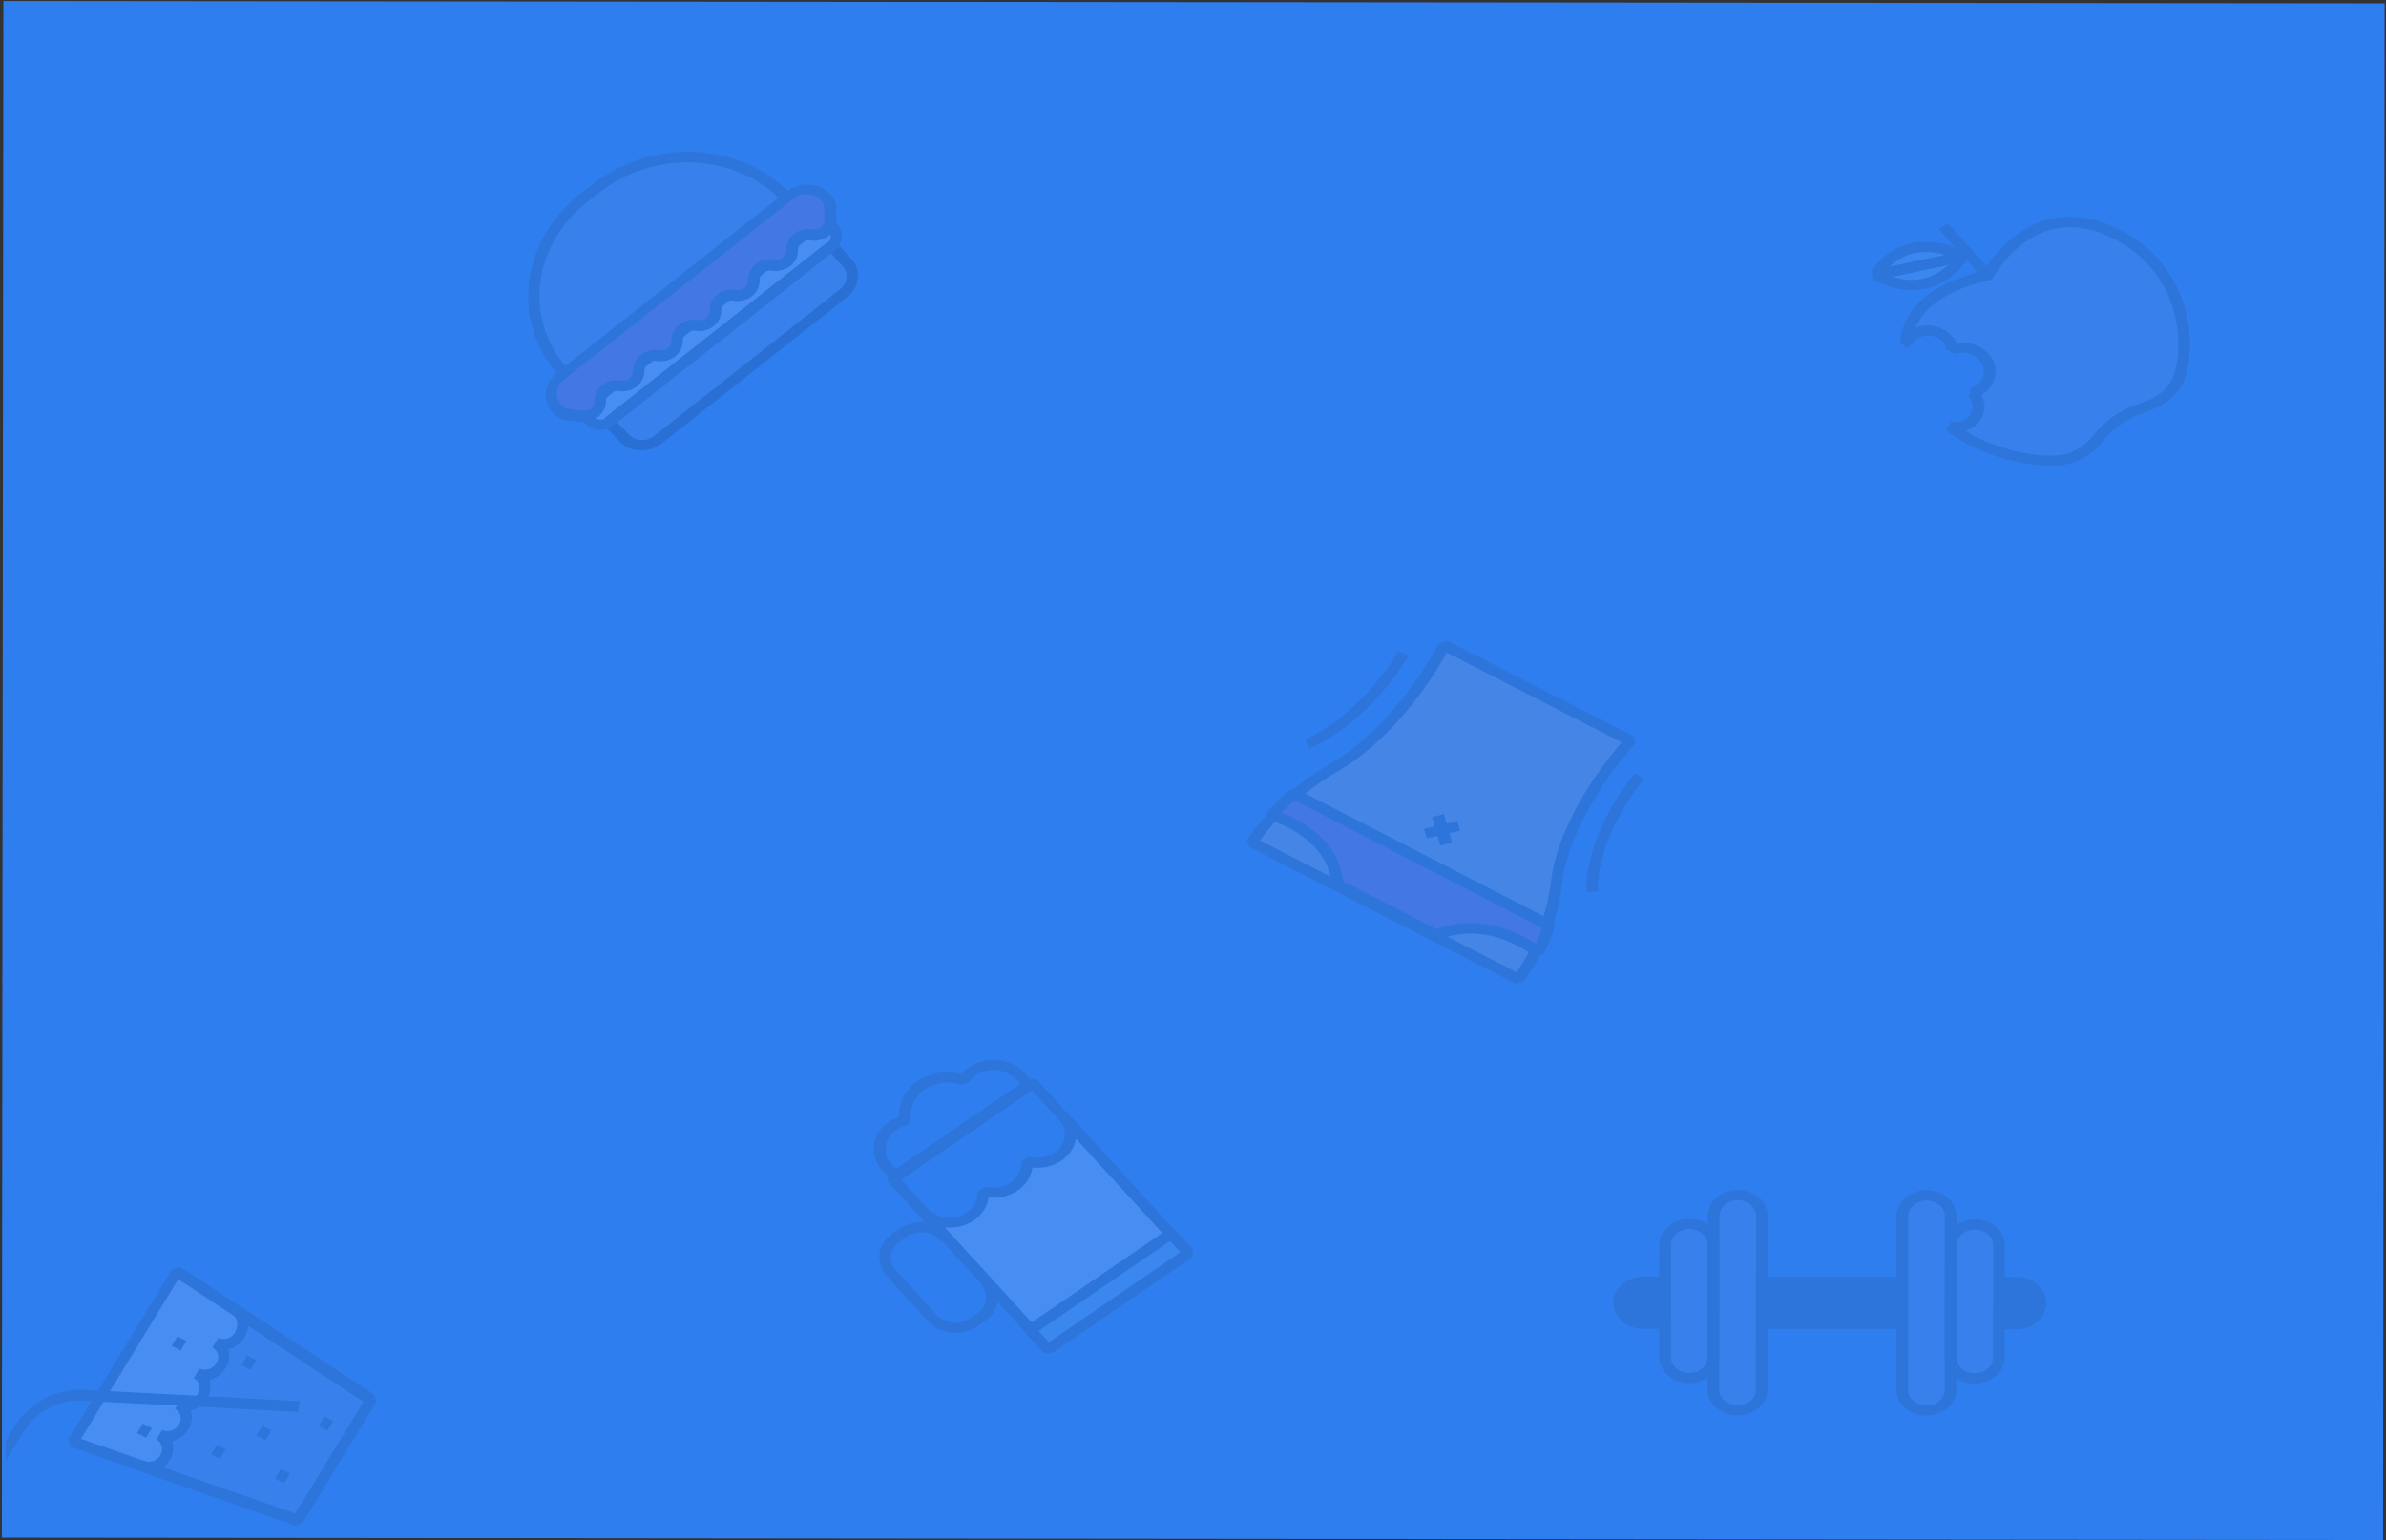 <svg width="1417" height="915" viewBox="0 0 1417 915" fill="none" xmlns="http://www.w3.org/2000/svg">
<rect x="0" y="0" width="1417" height="915" fill="#333333" stroke="none"/>
<g id="newimage">
<g clip-path="url(#clip0)">
<rect width="1414.18" height="912.825" transform="matrix(-1 -0.001 -0.001 1 1416.18 2.002)" fill="#2E7EF0"/>
<g id="Slimming - Vector-01 1">
<g clip-path="url(#clip1)">
<g id="images" opacity="0.5">
<g id="Group" opacity="0.5">
<g id="apple" opacity="0.5">
<g id="Group_2">
<path id="Vector" d="M1165.58 152.373C1165.58 152.373 1133.86 133.775 1113.78 163.436L1165.58 152.373Z" fill="#95C7EB"/>
</g>
<g id="Group_3">
<path id="Vector_2" d="M1165.55 152.345C1165.55 152.345 1148.21 181.384 1113.75 163.409L1165.55 152.345Z" fill="#95C7EB"/>
</g>
<g id="Group_4">
<path id="Vector_3" d="M1161.86 252.952C1185.09 270.607 1217.04 275.187 1230.63 272.255C1239.57 270.348 1246.19 264.629 1250.72 258.983C1257.05 251.113 1265.86 245.145 1276.22 241.719C1283.64 239.266 1291.57 235.128 1295.93 228.03C1305.57 212.319 1306.5 159.254 1258.08 137.042C1209.59 114.76 1184.42 163.067 1184.42 163.067C1184.42 163.067 1138.15 170.426 1135.79 203.28L1135.87 203.227C1136.69 201.328 1138.2 199.632 1140.25 198.247C1146.38 194.091 1155.44 195.125 1160.35 200.541C1162.05 202.416 1163.05 204.647 1163.35 206.798C1169.82 204.548 1177.51 206.172 1182.16 211.311C1187.7 217.422 1186.64 226.204 1179.63 230.946C1178.38 231.799 1176.99 232.513 1175.5 232.965C1175.62 233.104 1175.75 233.242 1175.87 233.381C1180.78 238.797 1179.77 246.652 1173.63 250.808C1170.12 252.96 1165.8 253.649 1161.86 252.952Z" fill="#7A92D6"/>
</g>
<g id="Group_5">
<path id="Vector_4" d="M1239.92 270.479C1243.46 268.082 1246.65 265.022 1249.64 261.317C1255.55 253.959 1263.88 248.311 1273.56 245.119C1283.61 241.784 1291.02 236.653 1295.1 230.083C1301.11 220.185 1303.55 198.485 1296.09 177.773C1291.26 164.46 1280.32 146.215 1255.77 134.946C1235.71 125.683 1216.17 126.815 1199.41 138.164C1187.45 146.263 1180.39 157.099 1178.17 160.955C1173.37 161.963 1159.45 165.231 1147.49 173.33C1135.69 181.322 1129.28 191.486 1128.44 203.593L1131.71 206.083L1131.62 206.819L1132.23 206.516L1132.62 206.809L1132.84 206.772L1132.69 206.319L1135.3 204.998C1135.99 203.521 1137.09 202.214 1138.51 201.255C1143.15 198.112 1149.95 198.887 1153.66 202.984C1154.91 204.372 1155.71 205.958 1155.92 207.725L1160.7 210.2C1165.89 208.365 1171.88 209.796 1175.4 213.684C1179.74 218.475 1178.86 225.347 1173.43 229.023C1172.49 229.663 1171.34 230.217 1170.21 230.648L1169.13 235.631L1169.2 235.7C1172.91 239.797 1172.15 245.687 1167.51 248.831C1165.07 250.482 1161.83 251.109 1158.67 250.561L1155.77 255.772C1169.51 266.181 1184.8 271.287 1195.18 273.779C1207.59 276.689 1219.7 277.449 1227.68 275.744C1231.96 274.863 1236.14 273.037 1239.92 270.479ZM1255.82 246.83C1251.25 249.92 1247.26 253.635 1243.92 257.799C1238.77 264.31 1232.57 268.396 1225.84 269.931C1214.09 272.513 1188.01 268.665 1167.1 255.943C1168.75 255.385 1170.35 254.634 1171.77 253.675C1178.46 249.146 1180.28 241.074 1176.51 234.667C1176.91 234.401 1177.36 234.204 1177.75 233.937C1186.17 228.236 1187.55 217.56 1180.82 210.13C1176.23 205.061 1168.85 202.663 1161.74 203.782C1161.08 202.212 1160.12 200.733 1158.99 199.483C1153.71 193.651 1144.74 191.881 1137.47 194.787C1140.07 188.546 1144.81 182.985 1151.73 178.297C1164.79 169.452 1181.01 166.758 1181.15 166.774L1183.67 165.069C1183.69 164.946 1190.6 151.976 1203.66 143.131C1218.29 133.221 1234.71 132.293 1252.48 140.423C1274.93 150.766 1284.92 167.409 1289.31 179.676C1296.67 200.004 1293.49 219.75 1288.84 227.376C1285.65 232.677 1279.43 236.886 1270.89 239.647C1265.51 241.274 1260.38 243.74 1255.82 246.83Z" fill="#253244"/>
</g>
<g id="Group_6">
<path id="Vector_5" d="M1151.37 136.232L1156.76 132.583L1183.62 162.285L1178.24 165.935L1151.37 136.232Z" fill="#253244"/>
</g>
<g id="Group_7">
<path id="Vector_6" d="M1166.48 155.346L1167.48 149.847C1167.21 149.691 1143.1 135.839 1122.38 149.876C1118.04 152.811 1114.07 156.848 1110.78 161.773L1114.73 166.277L1166.48 155.346ZM1126.78 154.744C1136.71 148.019 1147.77 149.281 1155.19 151.438L1122.14 158.454C1123.68 157.071 1125.21 155.811 1126.78 154.744Z" fill="#253244"/>
</g>
<g id="Group_8">
<path id="Vector_7" d="M1156.91 165.713C1164.55 160.536 1168.4 154.115 1168.57 153.885L1164.6 149.503L1112.83 160.558L1111.98 166.074C1132.75 176.801 1147.92 171.798 1156.91 165.713ZM1156.98 157.364C1155.75 158.533 1154.3 159.74 1152.64 160.861C1144.13 166.625 1134.49 167.77 1124.06 164.397L1156.98 157.364Z" fill="#253244"/>
</g>
</g>
<g id="waist" opacity="0.5">
<g id="Group_9">
<path id="Vector_8" d="M855.93 385.927L911.245 414.325L966.56 442.723C966.56 442.723 928.022 484.015 922.686 526.928C920.247 546.483 913.245 565.455 901.381 582.449L900.05 584.354L820.907 543.723L741.764 503.092L743.094 501.187C754.958 484.193 771.205 469.863 790.1 458.86C831.604 434.515 855.93 385.927 855.93 385.927Z" fill="#E2B89D"/>
</g>
<g id="Group_10">
<path id="Vector_9" d="M741.63 503.091L899.911 584.35L904.751 583.212L906.081 581.307C917.998 564.237 925.33 545.125 927.844 524.47C933.03 482.931 970.503 442.337 970.907 441.924L970.142 437.39L859.516 380.596L854.494 382.159C854.26 382.66 830.233 430.157 789.986 453.696C769.89 465.427 753.707 479.996 741.844 496.99L740.514 498.895L741.63 503.091ZM900.742 577.531L748.332 499.286C759.59 483.327 774.91 469.661 793.805 458.658C830.062 437.522 853.024 399.002 859.249 387.602L963.152 440.944C954.375 451.034 925.626 486.583 921.025 523.971C918.586 543.526 911.69 561.517 900.742 577.531Z" fill="#253244"/>
</g>
<g id="Group_11">
<path id="Vector_10" d="M768.26 471.427L835.634 506.165L852.929 515.082L920.303 549.819C920.303 549.819 917.064 558.854 913.469 565.71C913.469 565.71 885.679 542.462 852.772 555.509L832.207 544.906L814.912 535.989L794.347 525.385C792.147 494.237 755.231 484.124 755.231 484.124C760.547 478.155 768.26 471.427 768.26 471.427Z" fill="#D24190"/>
</g>
<g id="Group_12">
<path id="Vector_11" d="M792.49 528.09L850.879 558.179L854.092 558.262C872.954 550.787 890 556.007 901.093 561.723C907.198 564.869 910.908 567.934 910.908 567.934L916.559 566.862C920.26 559.858 923.445 550.909 923.573 550.556L922.045 547.042L770.181 468.784L765.862 469.284C765.561 469.549 757.905 476.193 752.484 482.311L754.056 487.105C754.056 487.105 758.946 488.472 765.052 491.618C776.059 497.29 789.541 507.803 790.801 525.647L792.49 528.09ZM853.088 551.978L797.708 523.44C795.577 503.993 780.966 492.585 768.841 486.336C765.831 484.785 763.144 483.61 761.005 482.823C763.861 479.891 766.889 477.048 768.746 475.384L915.966 551.249C915.087 553.522 913.661 557.086 912.009 560.638C910.192 559.387 907.72 557.903 904.71 556.352C892.671 550.149 874.002 544.408 853.088 551.978Z" fill="#253244"/>
</g>
<g id="Group_13">
<path id="Vector_12" d="M777.814 444.687C815.185 427.695 835.624 390.919 836.505 389.325L830.342 386.867C830.08 387.244 810.113 423.341 774.935 439.313L777.814 444.687Z" fill="#253244"/>
</g>
<g id="Group_14">
<path id="Vector_13" d="M942.041 529.852L948.936 529.616C948.639 495.263 976.166 463.06 976.46 462.802L971.031 459.288C969.867 460.634 941.785 493.472 942.041 529.852Z" fill="#253244"/>
</g>
<g id="Group_15">
<path id="Vector_14" d="M845.659 492.324L865.532 487.846L867.09 493.509L847.218 497.986L845.659 492.324Z" fill="#253244"/>
</g>
<g id="Group_16">
<path id="Vector_15" d="M850.574 485.22L857.572 483.65L862.278 500.657L855.279 502.227L850.574 485.22Z" fill="#253244"/>
</g>
</g>
<g id="cupdrink" opacity="0.5">
<g id="Group_17">
<path id="Vector_16" d="M74.191 805.923L105.042 755.273L220.431 831.346L197.545 868.92L176.725 903.1L43.34 856.572L74.191 805.923Z" fill="white"/>
</g>
<g id="Group_18">
<path id="Vector_17" d="M84.849 871.063L176.967 903.224L220.589 831.601L141.974 779.712C145.016 782.744 144.97 788.752 142.457 792.878C139.392 797.912 132.889 800.038 127.84 797.508C132.808 799.997 134.417 806.081 131.351 811.114C128.285 816.148 121.833 818.191 116.784 815.661C121.751 818.15 123.36 824.234 120.245 829.35C117.179 834.383 110.726 836.427 105.678 833.897C110.645 836.386 112.254 842.47 109.138 847.586C106.072 852.619 99.62 854.663 94.571 852.133C99.538 854.622 101.147 860.706 98.082 865.739C95.136 870.402 89.567 872.565 84.849 871.063Z" fill="#7A92D6"/>
</g>
<g id="Group_19">
<path id="Vector_18" d="M179.756 904.617L223.362 833.017L222.547 828.947L143.959 777.074L139.403 782.112C141.312 784.038 141.45 788.521 139.591 791.573C137.481 795.038 133.005 796.455 129.587 794.742L126.12 800.434C129.539 802.147 130.599 806.339 128.489 809.803C126.379 813.268 121.903 814.685 118.484 812.972L115.018 818.664C118.437 820.377 119.496 824.569 117.386 828.033C115.276 831.498 110.801 832.915 107.382 831.202L103.915 836.894C107.334 838.607 108.394 842.799 106.284 846.263C104.174 849.728 99.698 851.145 96.279 849.432L92.813 855.124C96.232 856.837 97.291 861.029 95.182 864.493C93.323 867.545 89.436 869.043 86.204 868.069L83.552 874.169L175.637 906.321L179.756 904.617ZM216.138 832.841L175.647 899.327L96.726 871.727C98.281 870.569 99.743 869.04 100.798 867.308C103.009 863.679 103.39 859.563 102.173 856.154C106.053 855.191 109.64 852.79 111.851 849.161C114.061 845.531 114.442 841.416 113.275 837.924C117.155 836.961 120.743 834.56 122.953 830.931C125.163 827.301 125.545 823.186 124.378 819.694C128.258 818.731 131.845 816.33 134.055 812.701C136.266 809.071 136.647 804.956 135.43 801.546C139.31 800.584 142.897 798.183 145.158 794.47C146.464 792.326 147.15 789.978 147.41 787.632L216.138 832.841Z" fill="#253244"/>
</g>
<g id="juice">
<path id="Vector_19" d="M179.495 904.485L223.246 832.657L222.428 828.574L107.052 752.51L102.235 753.768L40.54 855.056L42.011 859.465L175.331 906.071L179.495 904.485ZM215.998 832.481L175.372 899.179L48.091 854.735L105.854 759.902L215.998 832.481Z" fill="#253244"/>
</g>
<g id="Group_20">
<path id="Vector_20" d="M177.029 838.757L178.05 832.357C177.195 832.36 92.167 827.769 49.471 825.598C33.142 824.76 17.082 833.452 8.414 847.683L-8.369 875.236L-2.734 878.059L13.998 850.589C21.255 838.675 34.748 831.396 48.481 832.122C91.147 834.17 176.092 838.72 177.029 838.757Z" fill="#253244"/>
</g>
<g id="Group_21">
<path id="Vector_21" d="M101.903 799.537L105.371 793.844L110.745 796.537L107.278 802.23L101.903 799.537Z" fill="#253244"/>
</g>
<g id="Group_22">
<path id="Vector_22" d="M81.34 851.361L84.808 845.668L90.182 848.361L86.715 854.054L81.34 851.361Z" fill="#253244"/>
</g>
<g id="Group_23">
<path id="Vector_23" d="M125.279 863.944L128.747 858.251L134.121 860.944L130.653 866.637L125.279 863.944Z" fill="#253244"/>
</g>
<g id="Group_24">
<path id="Vector_24" d="M152.302 852.681L155.769 846.988L161.144 849.681L157.676 855.374L152.302 852.681Z" fill="#253244"/>
</g>
<g id="Group_25">
<path id="Vector_25" d="M143.302 810.935L146.769 805.242L152.143 807.935L148.676 813.628L143.302 810.935Z" fill="#253244"/>
</g>
<g id="Group_26">
<path id="Vector_26" d="M163.324 878.404L166.791 872.71L172.166 875.404L168.698 881.097L163.324 878.404Z" fill="#253244"/>
</g>
<g id="Group_27">
<path id="Vector_27" d="M189.119 847.136L192.586 841.443L197.96 844.136L194.493 849.83L189.119 847.136Z" fill="#253244"/>
</g>
</g>
<g id="hamburger" opacity="0.5">
<g id="Group_28">
<path id="Vector_28" d="M390.784 261.11L500.845 174.206C506.951 169.385 507.851 161.114 502.852 155.756L493.792 146.045L361.52 250.486L370.58 260.198C375.718 265.562 384.678 265.931 390.784 261.11Z" fill="#7A92D6"/>
</g>
<g id="Group_29">
<path id="Vector_29" d="M335.231 221.865L467.24 117.668C438.927 87.331 388.007 84.934 353.5 112.171L346.644 117.582C311.985 144.94 306.98 191.595 335.231 221.865Z" fill="#7A92D6"/>
</g>
<g id="Group_30">
<path id="Vector_30" d="M362.019 250.393L493.689 146.409C497.279 143.574 497.805 138.735 494.867 135.585C491.928 132.435 486.65 132.179 483.06 135.014L351.39 238.998C347.801 241.833 347.274 246.672 350.213 249.822C353.152 252.972 358.43 253.227 362.019 250.393Z" fill="white"/>
</g>
<g id="Group_31">
<path id="Vector_31" d="M392.982 263.437L503.016 176.56C510.57 170.595 511.691 160.292 505.506 153.664L496.448 143.956L491.591 143.721L359.352 248.13L358.868 252.582L367.926 262.29C374.249 268.925 385.428 269.401 392.982 263.437ZM493.369 150.456L500.303 157.888C504.114 161.972 503.436 168.205 498.781 171.88L388.672 258.817C384.017 262.492 377.217 262.164 373.406 258.08L366.472 250.648L493.369 150.456Z" fill="#0B0B0B"/>
</g>
<g id="Group_32">
<path id="Vector_32" d="M337.418 224.194L469.413 120.009L469.896 115.566C440.463 84.031 387.27 81.46 351.32 109.836L344.465 115.247C308.515 143.623 303.213 192.364 332.646 223.899L337.418 224.194ZM462.368 117.563L335.781 217.479C311.087 188.47 316.612 145.354 348.754 119.984L355.609 114.573C387.751 89.203 434.932 90.718 462.368 117.563Z" fill="#253244"/>
</g>
<g id="Group_33">
<path id="Vector_33" d="M364.223 252.717L495.857 148.769C500.897 144.79 501.568 137.976 497.505 133.621C493.442 129.266 485.944 128.903 480.981 132.822L349.347 236.77C344.307 240.75 343.636 247.563 347.699 251.919C351.762 256.274 359.184 256.697 364.223 252.717ZM485.294 137.446C487.432 135.757 490.487 135.905 492.237 137.781C493.987 139.657 493.682 142.458 491.544 144.146L359.91 248.094C357.773 249.782 354.718 249.634 352.967 247.758C351.217 245.882 351.522 243.082 353.66 241.393L485.294 137.446Z" fill="#253244"/>
</g>
<g id="Group_34">
<path id="Vector_34" d="M492.88 122.739L493.112 130.234C493.273 135.806 487.993 140.092 482.016 139.227L481.398 139.134C475.422 138.269 470.141 142.555 470.303 148.127C470.464 153.7 465.184 157.986 459.207 157.121L458.589 157.027C452.613 156.163 447.333 160.449 447.494 166.021C447.655 171.593 442.375 175.879 436.398 175.015L435.781 174.921C429.804 174.057 424.524 178.343 424.685 183.915C424.846 189.487 419.566 193.773 413.589 192.909L412.972 192.815C406.995 191.95 401.715 196.236 401.876 201.809C402.038 207.381 396.757 211.667 390.781 210.803L390.163 210.709C384.186 209.844 378.906 214.13 379.067 219.703C379.229 225.275 373.948 229.561 367.972 228.696L367.354 228.602C361.378 227.738 356.097 232.024 356.258 237.596C356.42 243.169 351.139 247.455 345.163 246.59L336.715 245.35C334.383 244.982 332.259 243.984 330.697 242.309C325.323 236.549 325.986 227.883 332.169 223.001L469.258 114.754C475.441 109.872 484.853 110.583 490.227 116.343L490.352 116.477C491.997 118.667 492.824 120.69 492.88 122.739Z" fill="#D24190"/>
</g>
<g id="Group_35">
<path id="Vector_35" d="M355.321 247.506C358.374 245.096 360.01 241.594 359.919 237.945C359.897 236.218 360.632 234.59 362.006 233.506C363.38 232.421 365.101 231.993 366.954 232.274L367.571 232.368C371.354 232.87 375.226 231.907 378.126 229.617C381.178 227.207 382.815 223.705 382.723 220.056C382.702 218.328 383.437 216.701 384.811 215.616C386.184 214.532 387.905 214.103 389.758 214.385L390.376 214.478C394.158 214.981 398.03 214.017 400.93 211.727C403.983 209.317 405.619 205.815 405.528 202.166C405.507 200.438 406.242 198.811 407.615 197.727C408.989 196.642 410.71 196.214 412.563 196.495L413.18 196.589C416.963 197.091 420.835 196.127 423.735 193.838C426.787 191.427 428.424 187.926 428.332 184.276C428.311 182.549 429.046 180.922 430.42 179.837C431.793 178.753 433.514 178.324 435.367 178.606L435.985 178.699C439.767 179.202 443.639 178.238 446.539 175.948C449.592 173.538 451.228 170.036 451.137 166.387C451.116 164.659 451.851 163.032 453.224 161.948C454.598 160.863 456.319 160.435 458.172 160.716L458.789 160.81C462.572 161.312 466.444 160.348 469.344 158.059C472.396 155.648 474.033 152.147 473.942 148.497C473.92 146.77 474.655 145.143 476.029 144.058C477.403 142.974 479.123 142.545 480.976 142.827L481.594 142.92C485.376 143.423 489.248 142.459 492.148 140.169C495.201 137.759 496.837 134.257 496.746 130.608L496.515 123.115C496.465 120.363 495.291 117.685 493.355 115.609L493.23 115.475C486.67 108.444 475.115 107.566 467.483 113.591L330.421 221.813C322.789 227.838 321.981 238.478 328.541 245.509C330.602 247.719 333.379 249.132 336.467 249.601L344.913 250.84C348.473 250.82 352.421 249.796 355.321 247.506ZM357.633 228.818C354.58 231.229 352.944 234.73 353.035 238.38C353.056 240.107 352.321 241.734 350.948 242.819C349.574 243.904 347.853 244.332 346.063 244.118L337.617 242.878C336.104 242.677 334.584 241.9 333.584 240.829C329.398 236.342 329.778 229.647 334.509 225.911L471.572 117.69C476.304 113.954 483.556 114.624 487.742 119.11L487.867 119.244C488.866 120.316 489.422 121.621 489.471 123.095L489.702 130.587C489.724 132.315 488.989 133.942 487.615 135.026C486.241 136.111 484.52 136.539 482.73 136.325L482.112 136.231C478.33 135.729 474.458 136.693 471.558 138.982C468.505 141.393 466.869 144.894 466.96 148.544C466.982 150.271 466.247 151.898 464.873 152.983C463.499 154.067 461.778 154.496 459.988 154.282L459.37 154.188C455.588 153.685 451.716 154.649 448.816 156.939C445.763 159.349 444.127 162.851 444.218 166.5C444.24 168.228 443.505 169.855 442.131 170.939C440.757 172.024 439.036 172.452 437.246 172.238L436.628 172.144C432.846 171.642 428.974 172.606 426.074 174.895C423.021 177.306 421.385 180.807 421.476 184.457C421.498 186.184 420.762 187.811 419.389 188.896C418.015 189.981 416.294 190.409 414.504 190.195L413.886 190.101C410.104 189.598 406.232 190.562 403.332 192.852C400.279 195.262 398.643 198.764 398.734 202.413C398.755 204.141 398.02 205.768 396.647 206.852C395.273 207.937 393.552 208.365 391.762 208.151L391.144 208.057C387.362 207.555 383.49 208.519 380.59 210.808C377.537 213.219 375.901 216.72 375.992 220.37C376.013 222.097 375.278 223.724 373.905 224.809C372.531 225.894 370.81 226.322 369.02 226.108L368.402 226.014C364.419 225.438 360.609 226.468 357.633 228.818Z" fill="#253244"/>
</g>
</g>
<g id="dumbell" opacity="0.5">
<g id="Group_36">
<path id="Vector_36" d="M975.917 786.329L1197.35 786.615C1205.31 786.625 1211.76 781.045 1211.77 774.146C1211.78 767.247 1205.34 761.649 1197.38 761.639L975.949 761.353C967.99 761.343 961.536 766.923 961.527 773.822C961.518 780.721 967.958 786.319 975.917 786.329Z" fill="#253244"/>
</g>
<g id="Group_37">
<path id="Vector_37" d="M975.913 789.386L1197.35 789.672C1207.22 789.685 1215.29 782.709 1215.3 774.15C1215.31 765.592 1207.26 758.595 1197.39 758.582L975.953 758.296C966.08 758.283 958.012 765.26 958.001 773.818C957.99 782.377 966.04 789.374 975.913 789.386ZM1197.38 764.608C1203.42 764.616 1208.25 768.901 1208.25 774.054C1208.24 779.294 1203.3 783.567 1197.35 783.559L975.921 783.273C969.876 783.265 965.046 778.98 965.053 773.827C965.06 768.587 970.002 764.314 975.945 764.322L1197.38 764.608Z" fill="#253244"/>
</g>
<g id="Group_38">
<g id="Group_39">
<path id="Vector_38" d="M1143.99 837.985C1151.95 837.996 1158.3 832.415 1158.31 825.603L1158.44 722.551C1158.45 715.652 1152.01 710.141 1144.15 710.131C1136.2 710.121 1129.84 715.702 1129.83 722.514L1129.7 825.566C1129.69 832.378 1136.13 837.975 1143.99 837.985Z" fill="#7A92D6"/>
</g>
<g id="Group_40">
<path id="Vector_39" d="M1172.73 818.809C1180.69 818.819 1187.04 813.238 1187.05 806.426L1187.13 739.792C1187.14 732.893 1180.7 727.382 1172.84 727.372C1164.89 727.362 1158.53 732.943 1158.52 739.755L1158.44 806.389C1158.43 813.288 1164.87 818.799 1172.73 818.809Z" fill="#7A92D6"/>
</g>
</g>
<g id="Group_41">
<g id="Group_42">
<path id="Vector_40" d="M1031.86 837.841C1023.9 837.83 1017.56 832.233 1017.57 825.421L1017.71 722.369C1017.72 715.47 1024.17 709.976 1032.03 709.986C1039.99 709.997 1046.33 715.594 1046.32 722.406L1046.19 825.458C1046.18 832.27 1039.82 837.851 1031.86 837.841Z" fill="#7A92D6"/>
</g>
<g id="Group_43">
<path id="Vector_41" d="M1003.18 818.59C995.217 818.58 988.878 812.982 988.887 806.17L988.973 739.536C988.982 732.637 995.436 727.143 1003.29 727.153C1011.25 727.163 1017.59 732.761 1017.58 739.573L1017.5 806.207C1017.59 813.106 1011.13 818.6 1003.18 818.59Z" fill="#7A92D6"/>
</g>
</g>
<g id="Group_44">
<g id="Group_45">
<path id="Vector_42" d="M1143.99 840.955C1153.86 840.967 1161.83 834.079 1161.84 825.52L1161.97 722.468C1161.98 713.91 1154.03 707 1144.16 706.987C1134.29 706.975 1126.32 713.864 1126.31 722.422L1126.17 825.474C1126.16 834.032 1134.21 840.942 1143.99 840.955ZM1144.15 713.101C1150.09 713.108 1155.03 717.307 1155.02 722.547L1154.89 825.598C1154.88 830.751 1150.04 835.024 1143.99 835.016C1138.05 835.008 1133.12 830.81 1133.13 825.57L1133.26 722.518C1133.37 717.279 1138.21 713.093 1144.15 713.101Z" fill="#253244"/>
</g>
<g id="Group_46">
<path id="Vector_43" d="M1172.72 821.865C1182.6 821.878 1190.56 814.989 1190.57 806.431L1190.66 739.796C1190.67 731.238 1182.72 724.328 1172.85 724.316C1162.98 724.303 1155.01 731.192 1155 739.75L1154.91 806.385C1154.9 814.943 1162.95 821.853 1172.72 821.865ZM1172.84 730.341C1178.78 730.349 1183.72 734.547 1183.71 739.787L1183.62 806.422C1183.62 811.574 1178.77 815.847 1172.73 815.839C1166.79 815.832 1161.86 811.634 1161.86 806.394L1161.95 739.759C1161.95 734.607 1166.9 730.334 1172.84 730.341Z" fill="#253244"/>
</g>
</g>
<g id="Group_47">
<g id="Group_48">
<path id="Vector_44" d="M1031.86 840.81C1041.73 840.823 1049.7 833.934 1049.71 825.375L1049.84 722.323C1049.86 713.765 1041.91 706.855 1032.03 706.843C1022.16 706.83 1014.19 713.719 1014.18 722.277L1014.05 825.329C1014.04 833.888 1021.99 840.797 1031.86 840.81ZM1032.02 712.956C1037.97 712.963 1042.9 717.162 1042.89 722.402L1042.76 825.453C1042.75 830.606 1037.91 834.879 1031.87 834.871C1025.92 834.864 1020.99 830.665 1021 825.425L1021.13 722.374C1021.14 717.134 1026.08 712.948 1032.02 712.956Z" fill="#253244"/>
</g>
<g id="Group_49">
<path id="Vector_45" d="M1003.17 821.647C1013.05 821.659 1021.01 814.77 1021.02 806.212L1021.11 739.577C1021.12 731.019 1013.17 724.109 1003.3 724.097C993.425 724.084 985.458 730.973 985.447 739.531L985.36 806.166C985.349 814.724 993.4 821.634 1003.17 821.647ZM1003.29 730.123C1009.23 730.13 1014.17 734.329 1014.16 739.568L1014.07 806.203C1014.07 811.356 1009.22 815.629 1003.18 815.621C997.236 815.613 992.305 811.415 992.312 806.175L992.398 739.54C992.405 734.388 997.346 730.115 1003.29 730.123Z" fill="#253244"/>
</g>
</g>
</g>
<g id="beer" opacity="0.5">
<g id="Group_50">
<path id="Vector_46" d="M550.384 722.443L612.438 790.323L695.589 733.462L633.535 665.582C637.797 672.891 635.824 681.879 628.222 687.077C622.814 690.775 615.964 691.64 609.715 689.959C610.179 695.483 607.61 701.171 602.203 704.869C596.795 708.567 589.945 709.432 583.696 707.752C584.16 713.275 581.591 718.964 576.184 722.662C568.582 727.86 557.937 727.5 550.697 722.228L550.384 722.443Z" fill="white"/>
</g>
<g id="Group_51">
<path id="Vector_47" d="M614.65 792.74L697.799 735.881L698.33 731.586L636.278 663.708L630.428 666.921C634.103 673.17 632.264 680.494 626.073 684.727C621.763 687.675 616.06 688.541 610.787 687.092L606.32 690.147C606.734 694.919 604.365 699.572 600.133 702.465C595.823 705.413 590.12 706.28 584.847 704.83L580.38 707.885C580.794 712.657 578.425 717.31 574.193 720.204C568.08 724.384 559.134 724.211 552.999 719.868L548.629 719.824L548.315 720.039L547.784 724.334L609.773 792.143L614.65 792.74ZM690.711 732.864L612.969 786.026L560.964 729.138C567.051 729.806 573.396 728.387 578.412 724.958C583.349 721.582 586.393 716.692 587.124 711.361C593.289 711.976 599.493 710.542 604.43 707.166C609.367 703.79 612.411 698.9 613.142 693.57C619.308 694.184 625.511 692.75 630.449 689.374C635.307 686.051 638.258 681.338 639.037 676.199L690.79 732.811L690.711 732.864Z" fill="#253244"/>
</g>
<g id="Group_52">
<path id="Vector_48" d="M614.761 792.742L697.802 735.955L698.332 731.666L615.599 641.163L610.651 640.62L527.61 697.406L527.08 701.696L609.813 792.199L614.761 792.742ZM690.723 732.943L613.083 786.036L534.704 700.296L612.345 647.203L690.723 732.943Z" fill="#253244"/>
</g>
<g id="Group_53">
<path id="Vector_49" d="M611.754 790.141L695.414 732.867L705.902 744.353L622.241 801.627L611.754 790.141Z" fill="white"/>
</g>
<g id="Group_54">
<path id="Vector_50" d="M611.754 790.141L695.414 732.867L705.902 744.353L622.241 801.627L611.754 790.141Z" fill="#95C7EB"/>
</g>
<g id="Group_55">
<path id="Vector_51" d="M624.487 804.033L708.096 746.807L708.631 742.485L698.149 731.008L693.168 730.462L609.559 787.687L609.024 792.009L619.506 803.486L624.487 804.033ZM701.034 743.841L622.862 797.346L616.764 790.668L694.935 737.164L701.034 743.841Z" fill="#253244"/>
</g>
<g id="Group_56">
<path id="Vector_52" d="M580.247 788.053L584.78 784.954C593.689 778.861 595.096 767.479 587.914 759.621L582.521 763.308C587.31 768.547 586.371 776.135 580.432 780.197L575.9 783.297C569.961 787.359 561.209 786.399 556.421 781.16L532.1 754.551C527.311 749.312 528.25 741.724 534.189 737.662L538.721 734.562C544.66 730.5 553.412 731.461 558.2 736.7L559.272 737.872L564.664 734.184L563.593 733.012C556.41 725.153 543.282 723.713 534.374 729.806L529.841 732.906C520.933 738.999 519.525 750.38 526.708 758.239L551.029 784.847C558.211 792.706 571.339 794.146 580.247 788.053Z" fill="#253244"/>
</g>
<g id="Group_57">
<path id="Vector_53" d="M535.346 700.786L612.247 648.182L613.432 645.004C612.537 642.347 611.043 639.874 609.015 637.654C600.71 628.566 585.655 626.914 575.354 633.96C573.625 635.143 572.164 636.481 570.971 637.973C561.892 635.729 552.277 637.232 544.807 642.342C537.416 647.398 533.412 655.322 533.842 663.484C531.59 664.235 529.528 665.195 527.719 666.432C517.419 673.478 515.804 686.533 524.109 695.62C526.137 697.84 528.511 699.599 531.356 701.034L535.346 700.786ZM605.986 644.686L532.937 694.654C531.735 693.898 530.627 692.965 529.676 691.925C523.844 685.543 524.923 676.236 532.236 671.234C534.123 669.943 536.248 669.053 538.612 668.563L541.184 665.226C539.955 658.287 543.048 651.324 549.26 647.075C555.472 642.826 563.732 641.797 571.33 644.379L575.599 643.037C576.68 641.283 578.078 639.876 579.807 638.693C587.041 633.745 597.772 634.86 603.668 641.311C604.54 642.406 605.413 643.5 605.986 644.686Z" fill="#253244"/>
</g>
</g>
</g>
</g>
</g>
</g>
</g>
</g>
<defs>
<clipPath id="clip0">
<rect width="1414.18" height="912.825" transform="matrix(-1 -0.001 -0.001 1 1416.18 2.002)" fill="white"/>
</clipPath>
<clipPath id="clip1">
<rect width="1410.4" height="908.686" transform="matrix(-1 -0.001 -0.001 1 1414.37 3.824)" fill="white"/>
</clipPath>
</defs>
</svg>
